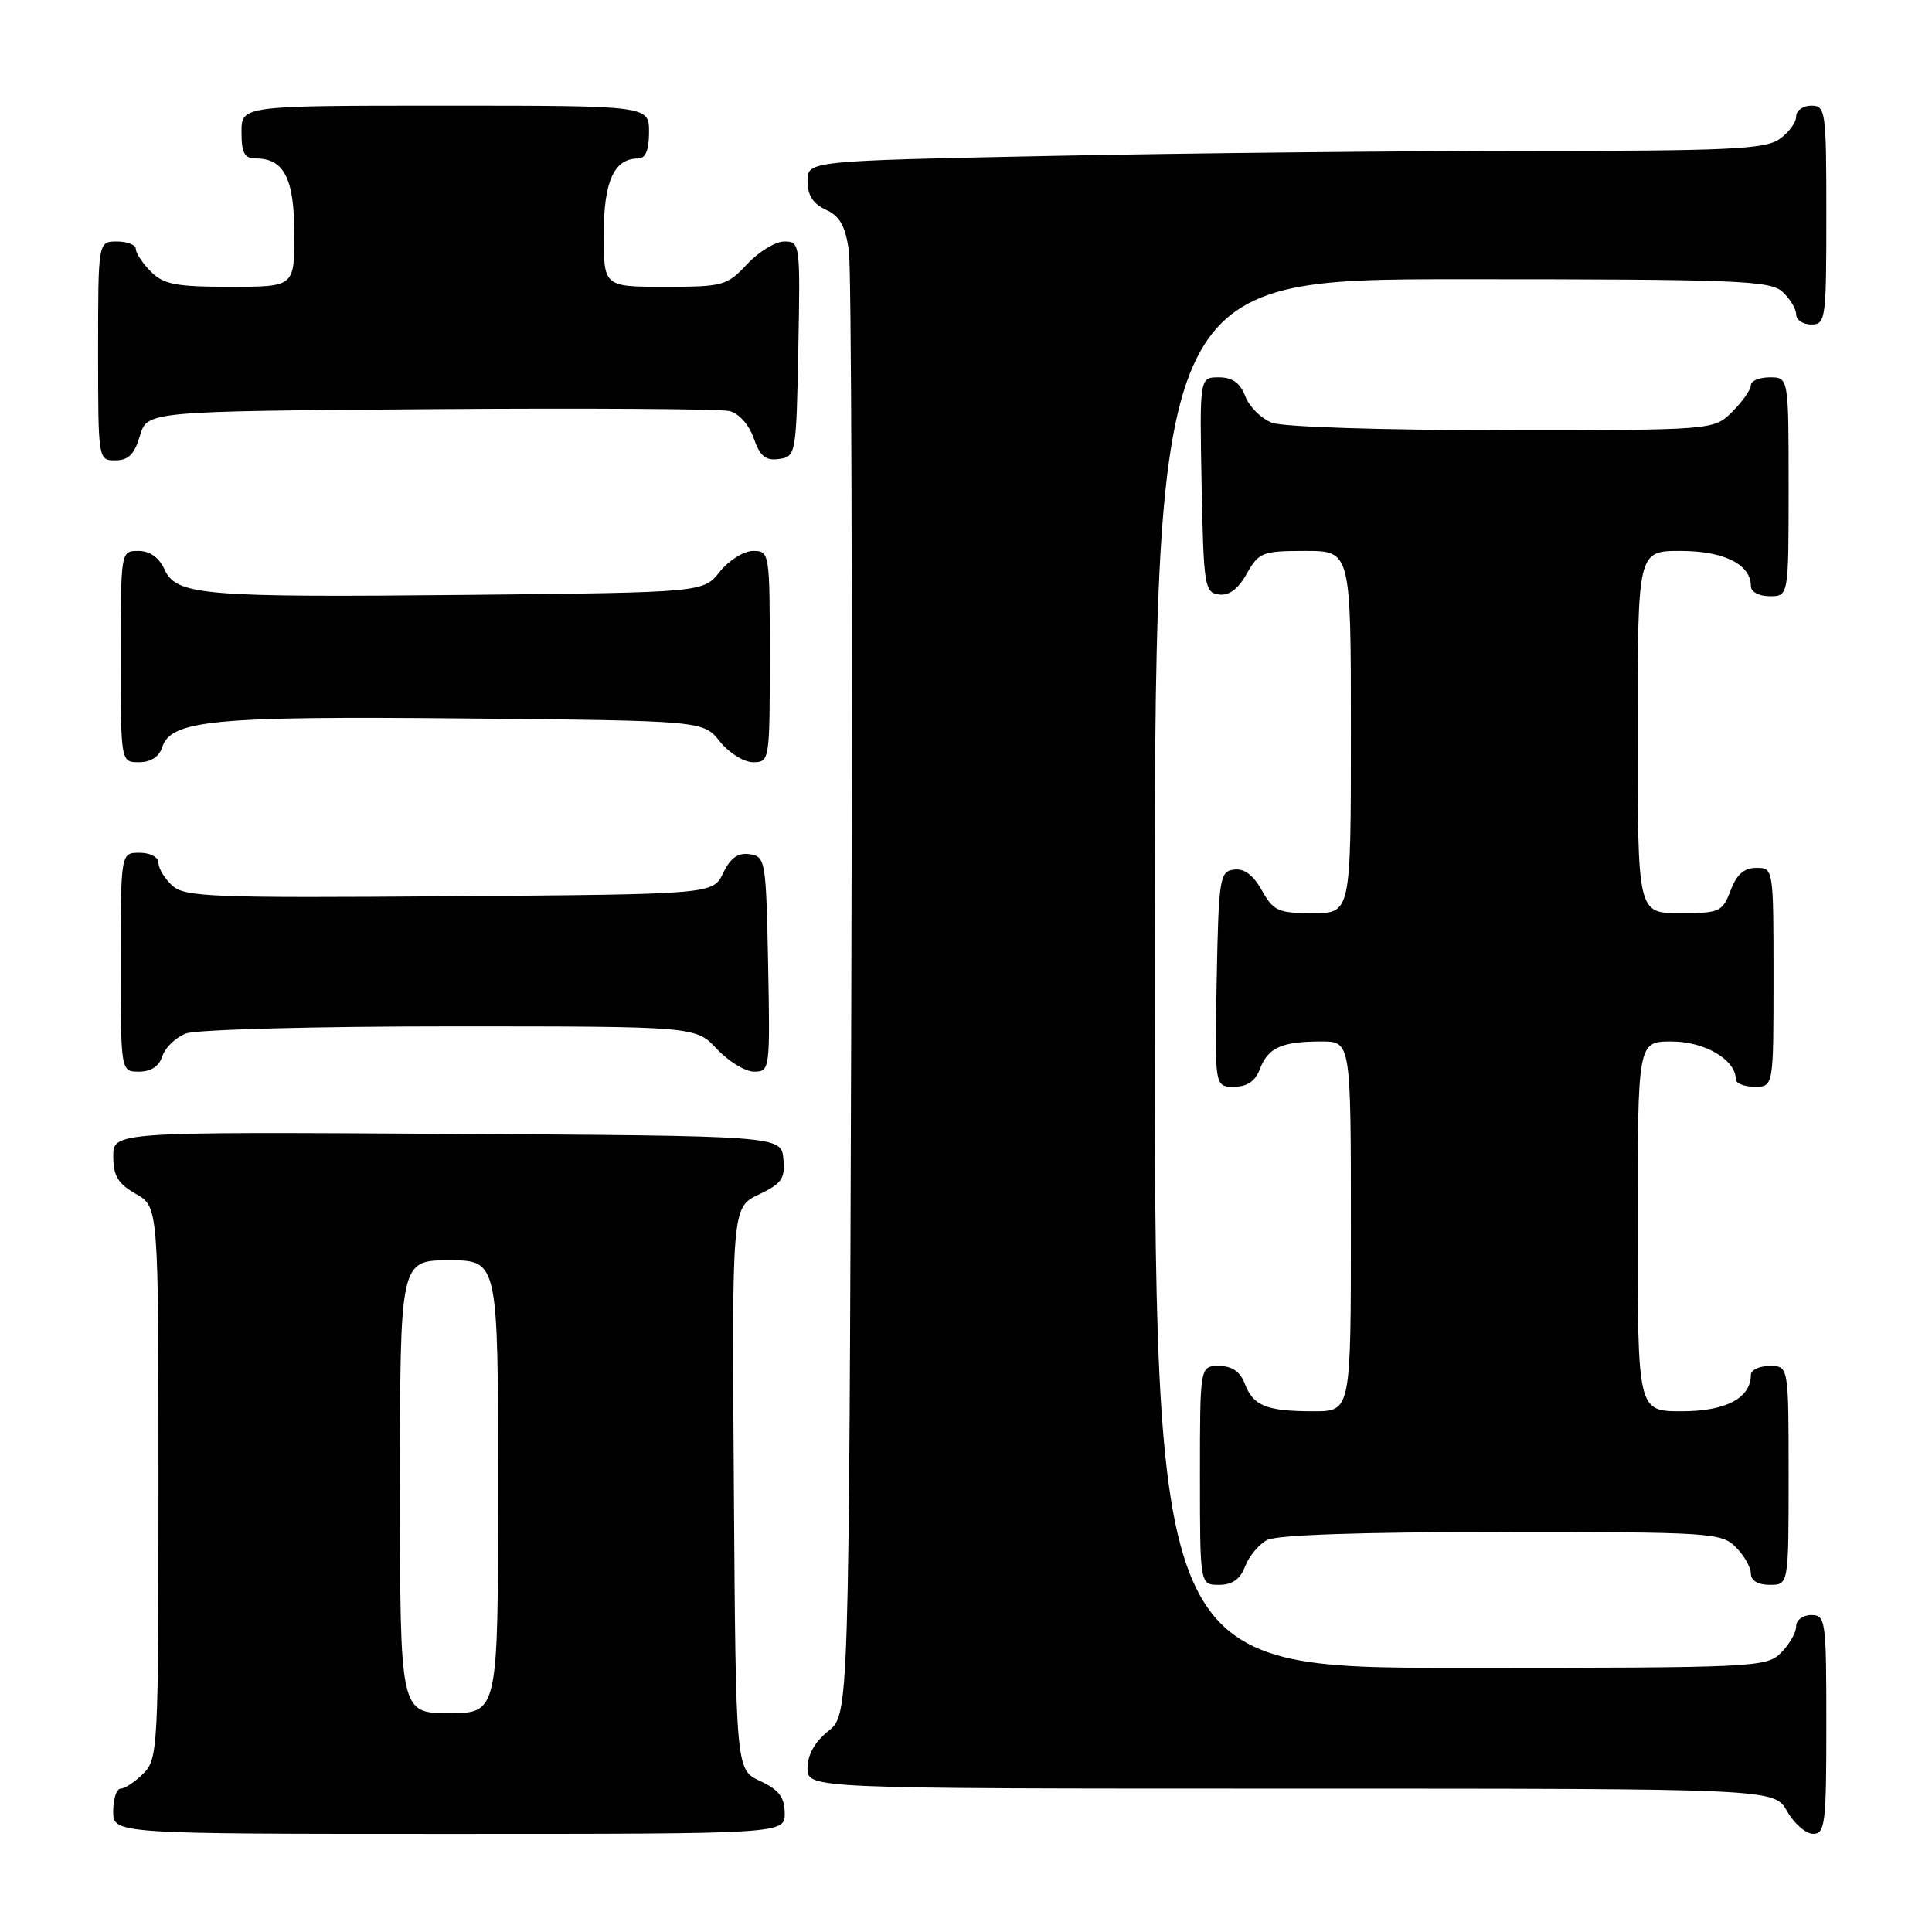 <?xml version="1.0" encoding="UTF-8" standalone="no"?>
<!DOCTYPE svg PUBLIC "-//W3C//DTD SVG 1.1//EN" "http://www.w3.org/Graphics/SVG/1.1/DTD/svg11.dtd" >
<svg xmlns="http://www.w3.org/2000/svg" xmlns:xlink="http://www.w3.org/1999/xlink" version="1.1" viewBox="0 0 256 256">
 <g >
 <path fill="currentColor"
d=" M 103.98 240.25 C 103.96 238.14 103.21 237.15 100.73 236.00 C 97.50 234.50 97.50 234.50 97.24 197.24 C 96.98 159.98 96.98 159.98 100.54 158.28 C 103.61 156.82 104.05 156.17 103.80 153.54 C 103.50 150.50 103.50 150.50 59.25 150.24 C 15.00 149.98 15.00 149.98 15.01 153.24 C 15.01 155.81 15.64 156.86 18.01 158.20 C 21.00 159.91 21.00 159.91 21.00 196.45 C 21.00 231.67 20.93 233.07 19.00 235.00 C 17.90 236.10 16.55 237.00 16.00 237.00 C 15.45 237.00 15.00 238.35 15.00 240.00 C 15.00 243.00 15.00 243.00 59.50 243.00 C 104.00 243.00 104.00 243.00 103.98 240.25 Z  M 242.00 228.50 C 242.00 214.67 241.91 214.00 240.00 214.00 C 238.89 214.00 238.00 214.67 238.00 215.50 C 238.00 216.32 237.10 217.90 236.00 219.00 C 234.07 220.93 232.67 221.00 193.50 221.00 C 153.00 221.00 153.00 221.00 153.00 129.00 C 153.00 37.00 153.00 37.00 193.67 37.00 C 230.11 37.00 234.53 37.17 236.17 38.65 C 237.18 39.57 238.00 40.92 238.00 41.65 C 238.00 42.39 238.90 43.00 240.00 43.00 C 241.91 43.00 242.00 42.33 242.00 28.50 C 242.00 14.67 241.91 14.00 240.00 14.00 C 238.90 14.00 238.00 14.65 238.00 15.44 C 238.00 16.24 237.00 17.59 235.78 18.44 C 233.88 19.77 228.99 20.00 202.53 20.00 C 185.46 20.00 156.99 20.30 139.25 20.66 C 107.00 21.32 107.00 21.32 107.00 24.00 C 107.00 25.87 107.74 27.01 109.43 27.79 C 111.27 28.62 112.01 29.94 112.48 33.20 C 112.81 35.56 112.96 80.18 112.80 132.34 C 112.50 227.19 112.50 227.19 109.75 229.38 C 107.96 230.81 107.00 232.53 107.00 234.29 C 107.00 237.00 107.00 237.00 171.05 237.00 C 235.09 237.00 235.09 237.00 236.80 239.99 C 237.73 241.64 239.29 242.99 240.25 242.99 C 241.84 243.00 242.00 241.65 242.00 228.50 Z  M 164.98 207.56 C 165.49 206.22 166.80 204.64 167.89 204.06 C 169.15 203.38 180.36 203.00 198.93 203.00 C 226.67 203.00 228.09 203.09 230.00 205.00 C 231.10 206.10 232.00 207.68 232.00 208.50 C 232.00 209.43 232.94 210.00 234.50 210.00 C 237.00 210.00 237.00 210.00 237.00 195.50 C 237.00 181.00 237.00 181.00 234.50 181.00 C 233.12 181.00 232.00 181.53 232.00 182.17 C 232.00 185.25 228.68 187.00 222.85 187.00 C 217.00 187.00 217.00 187.00 217.00 162.50 C 217.00 138.00 217.00 138.00 221.50 138.00 C 225.88 138.00 230.00 140.42 230.00 143.00 C 230.00 143.55 231.12 144.00 232.50 144.00 C 235.00 144.00 235.00 144.00 235.00 129.50 C 235.00 115.07 234.99 115.00 232.72 115.00 C 231.10 115.00 230.11 115.87 229.31 118.00 C 228.23 120.84 227.88 121.00 222.59 121.00 C 217.00 121.00 217.00 121.00 217.00 97.00 C 217.00 73.00 217.00 73.00 222.67 73.00 C 228.44 73.00 232.00 74.78 232.00 77.65 C 232.00 78.42 233.07 79.00 234.50 79.00 C 237.00 79.00 237.00 79.00 237.00 64.50 C 237.00 50.00 237.00 50.00 234.50 50.00 C 233.12 50.00 232.00 50.47 232.00 51.05 C 232.00 51.62 230.90 53.20 229.55 54.55 C 227.09 57.00 227.09 57.00 199.11 57.00 C 183.22 57.00 170.01 56.58 168.55 56.02 C 167.13 55.48 165.53 53.90 165.01 52.52 C 164.33 50.74 163.30 50.00 161.50 50.00 C 158.95 50.00 158.95 50.00 159.22 64.25 C 159.48 77.63 159.62 78.52 161.50 78.77 C 162.85 78.96 164.06 78.06 165.20 76.02 C 166.81 73.18 167.27 73.00 172.95 73.00 C 179.00 73.00 179.00 73.00 179.00 97.00 C 179.00 121.00 179.00 121.00 173.95 121.00 C 169.38 121.00 168.75 120.72 167.20 117.98 C 166.06 115.94 164.85 115.04 163.50 115.23 C 161.62 115.48 161.48 116.37 161.22 129.75 C 160.95 144.00 160.95 144.00 163.50 144.00 C 165.26 144.00 166.33 143.27 166.95 141.64 C 168.02 138.81 169.84 138.00 175.08 138.00 C 179.00 138.00 179.00 138.00 179.00 162.50 C 179.00 187.00 179.00 187.00 174.08 187.00 C 167.83 187.00 166.06 186.30 164.95 183.36 C 164.33 181.74 163.26 181.00 161.52 181.00 C 159.00 181.00 159.00 181.00 159.00 195.50 C 159.00 210.00 159.00 210.00 161.52 210.00 C 163.28 210.00 164.33 209.26 164.98 207.56 Z  M 21.52 139.94 C 21.88 138.81 23.29 137.46 24.65 136.94 C 26.02 136.42 41.71 136.00 59.66 136.00 C 92.20 136.00 92.20 136.00 95.00 139.00 C 96.54 140.65 98.76 142.00 99.93 142.00 C 102.01 142.00 102.05 141.70 101.78 127.75 C 101.51 113.99 101.42 113.49 99.33 113.19 C 97.78 112.97 96.78 113.68 95.82 115.69 C 94.47 118.50 94.47 118.50 59.58 118.76 C 28.17 119.00 24.50 118.86 22.84 117.36 C 21.83 116.44 21.00 115.08 21.00 114.35 C 21.00 113.58 19.93 113.00 18.50 113.00 C 16.00 113.00 16.00 113.00 16.00 127.50 C 16.00 142.00 16.00 142.00 18.43 142.00 C 20.01 142.00 21.09 141.28 21.52 139.94 Z  M 21.49 99.02 C 22.64 95.42 28.32 94.88 61.65 95.20 C 93.19 95.50 93.19 95.50 95.38 98.25 C 96.59 99.76 98.57 101.00 99.79 101.00 C 101.97 101.00 102.00 100.78 102.00 87.00 C 102.00 73.22 101.97 73.00 99.79 73.00 C 98.57 73.00 96.59 74.24 95.38 75.75 C 93.19 78.50 93.19 78.50 62.35 78.82 C 26.75 79.18 23.37 78.90 21.79 75.43 C 21.07 73.86 19.85 73.00 18.34 73.00 C 16.00 73.00 16.00 73.00 16.00 87.00 C 16.00 101.00 16.00 101.00 18.43 101.00 C 19.98 101.00 21.09 100.28 21.49 99.02 Z  M 18.54 57.75 C 19.50 54.50 19.50 54.50 57.00 54.22 C 77.62 54.07 95.47 54.18 96.65 54.47 C 97.90 54.77 99.25 56.27 99.87 58.07 C 100.71 60.47 101.45 61.07 103.22 60.82 C 105.46 60.51 105.51 60.22 105.78 46.25 C 106.05 32.30 106.01 32.00 103.93 32.00 C 102.76 32.00 100.54 33.35 99.00 35.00 C 96.33 37.86 95.81 38.00 88.10 38.00 C 80.00 38.00 80.00 38.00 80.00 31.07 C 80.00 24.00 81.36 21.00 84.57 21.00 C 85.54 21.00 86.00 19.87 86.00 17.50 C 86.00 14.00 86.00 14.00 59.00 14.00 C 32.00 14.00 32.00 14.00 32.00 17.50 C 32.00 20.29 32.39 21.00 33.93 21.00 C 37.65 21.00 39.00 23.69 39.00 31.07 C 39.00 38.00 39.00 38.00 30.50 38.00 C 23.33 38.00 21.69 37.69 20.00 36.00 C 18.90 34.90 18.00 33.55 18.00 33.00 C 18.00 32.45 16.88 32.00 15.50 32.00 C 13.00 32.00 13.00 32.00 13.00 46.50 C 13.00 60.95 13.01 61.00 15.29 61.00 C 17.02 61.00 17.82 60.19 18.54 57.75 Z  M 53.00 197.00 C 53.00 167.00 53.00 167.00 59.50 167.00 C 66.00 167.00 66.00 167.00 66.00 197.00 C 66.00 227.00 66.00 227.00 59.50 227.00 C 53.00 227.00 53.00 227.00 53.00 197.00 Z "/>
</g>
</svg>